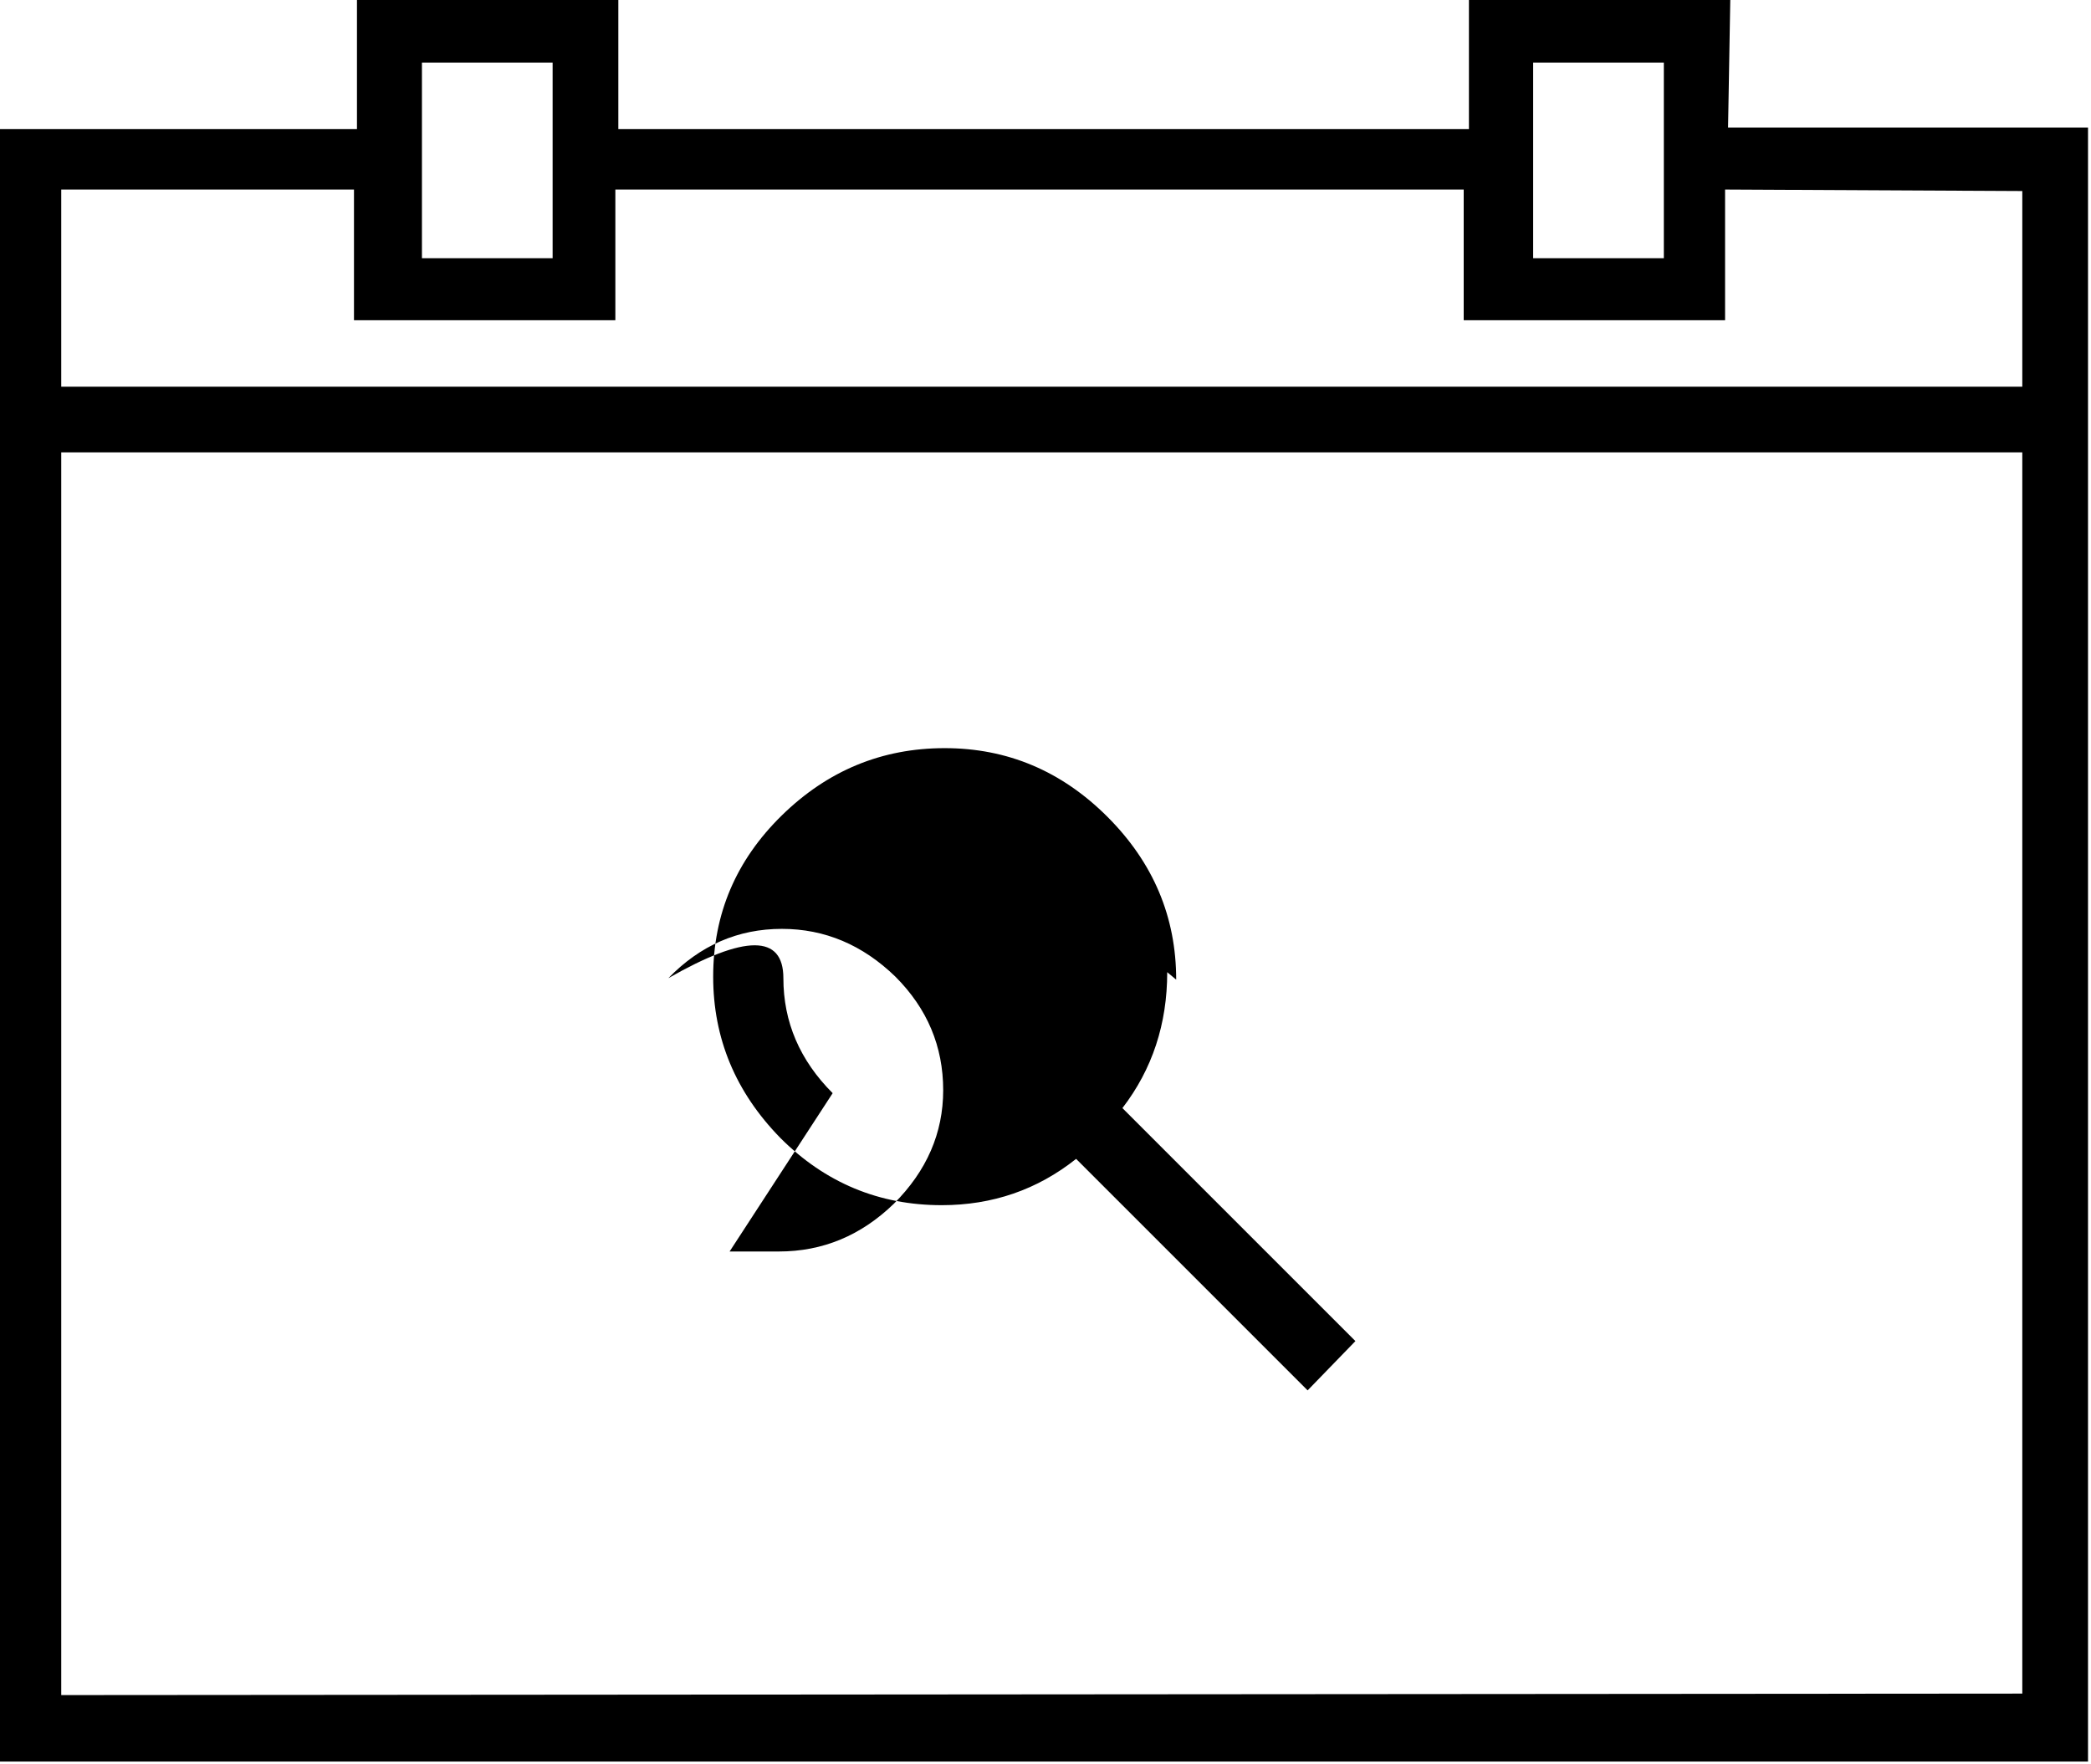 <svg viewBox="0 -24.719 14 11.812" xmlns="http://www.w3.org/2000/svg"><path d="M7.875-18.16q0-.63-.46-1.09 -.46-.46-1.09-.46 -.63 0-1.09.45 -.46.45-.46 1.08 0 .62.45 1.08 .45.45 1.08.45 .51 0 .9-.31l1.55 1.55 .32-.33 -1.56-1.56q.3-.39.3-.91Zm-2.3.76q-.33-.33-.33-.77t-.77 2.73417e-303q.32-.33.76-.33 .43 0 .76.32 .32.32.32.76 0 .43-.33.76 -.33.32-.77.32t-.33 1.09367e-302Zm6.01-7.33h-1.75v.875H4.14v-.875H2.39v.875H-.02v10.93h14v-10.94h-2.41Zm-1.32.43h.875v1.31h-.875Zm-7.44 0H3.7v1.31h-.875ZM.41-13.37v-8.32H13.54v8.31ZM13.54-23.44v1.31H.41v-1.32h1.96v.875h1.75v-.875h5.68v.875h1.75v-.875Z"/></svg>